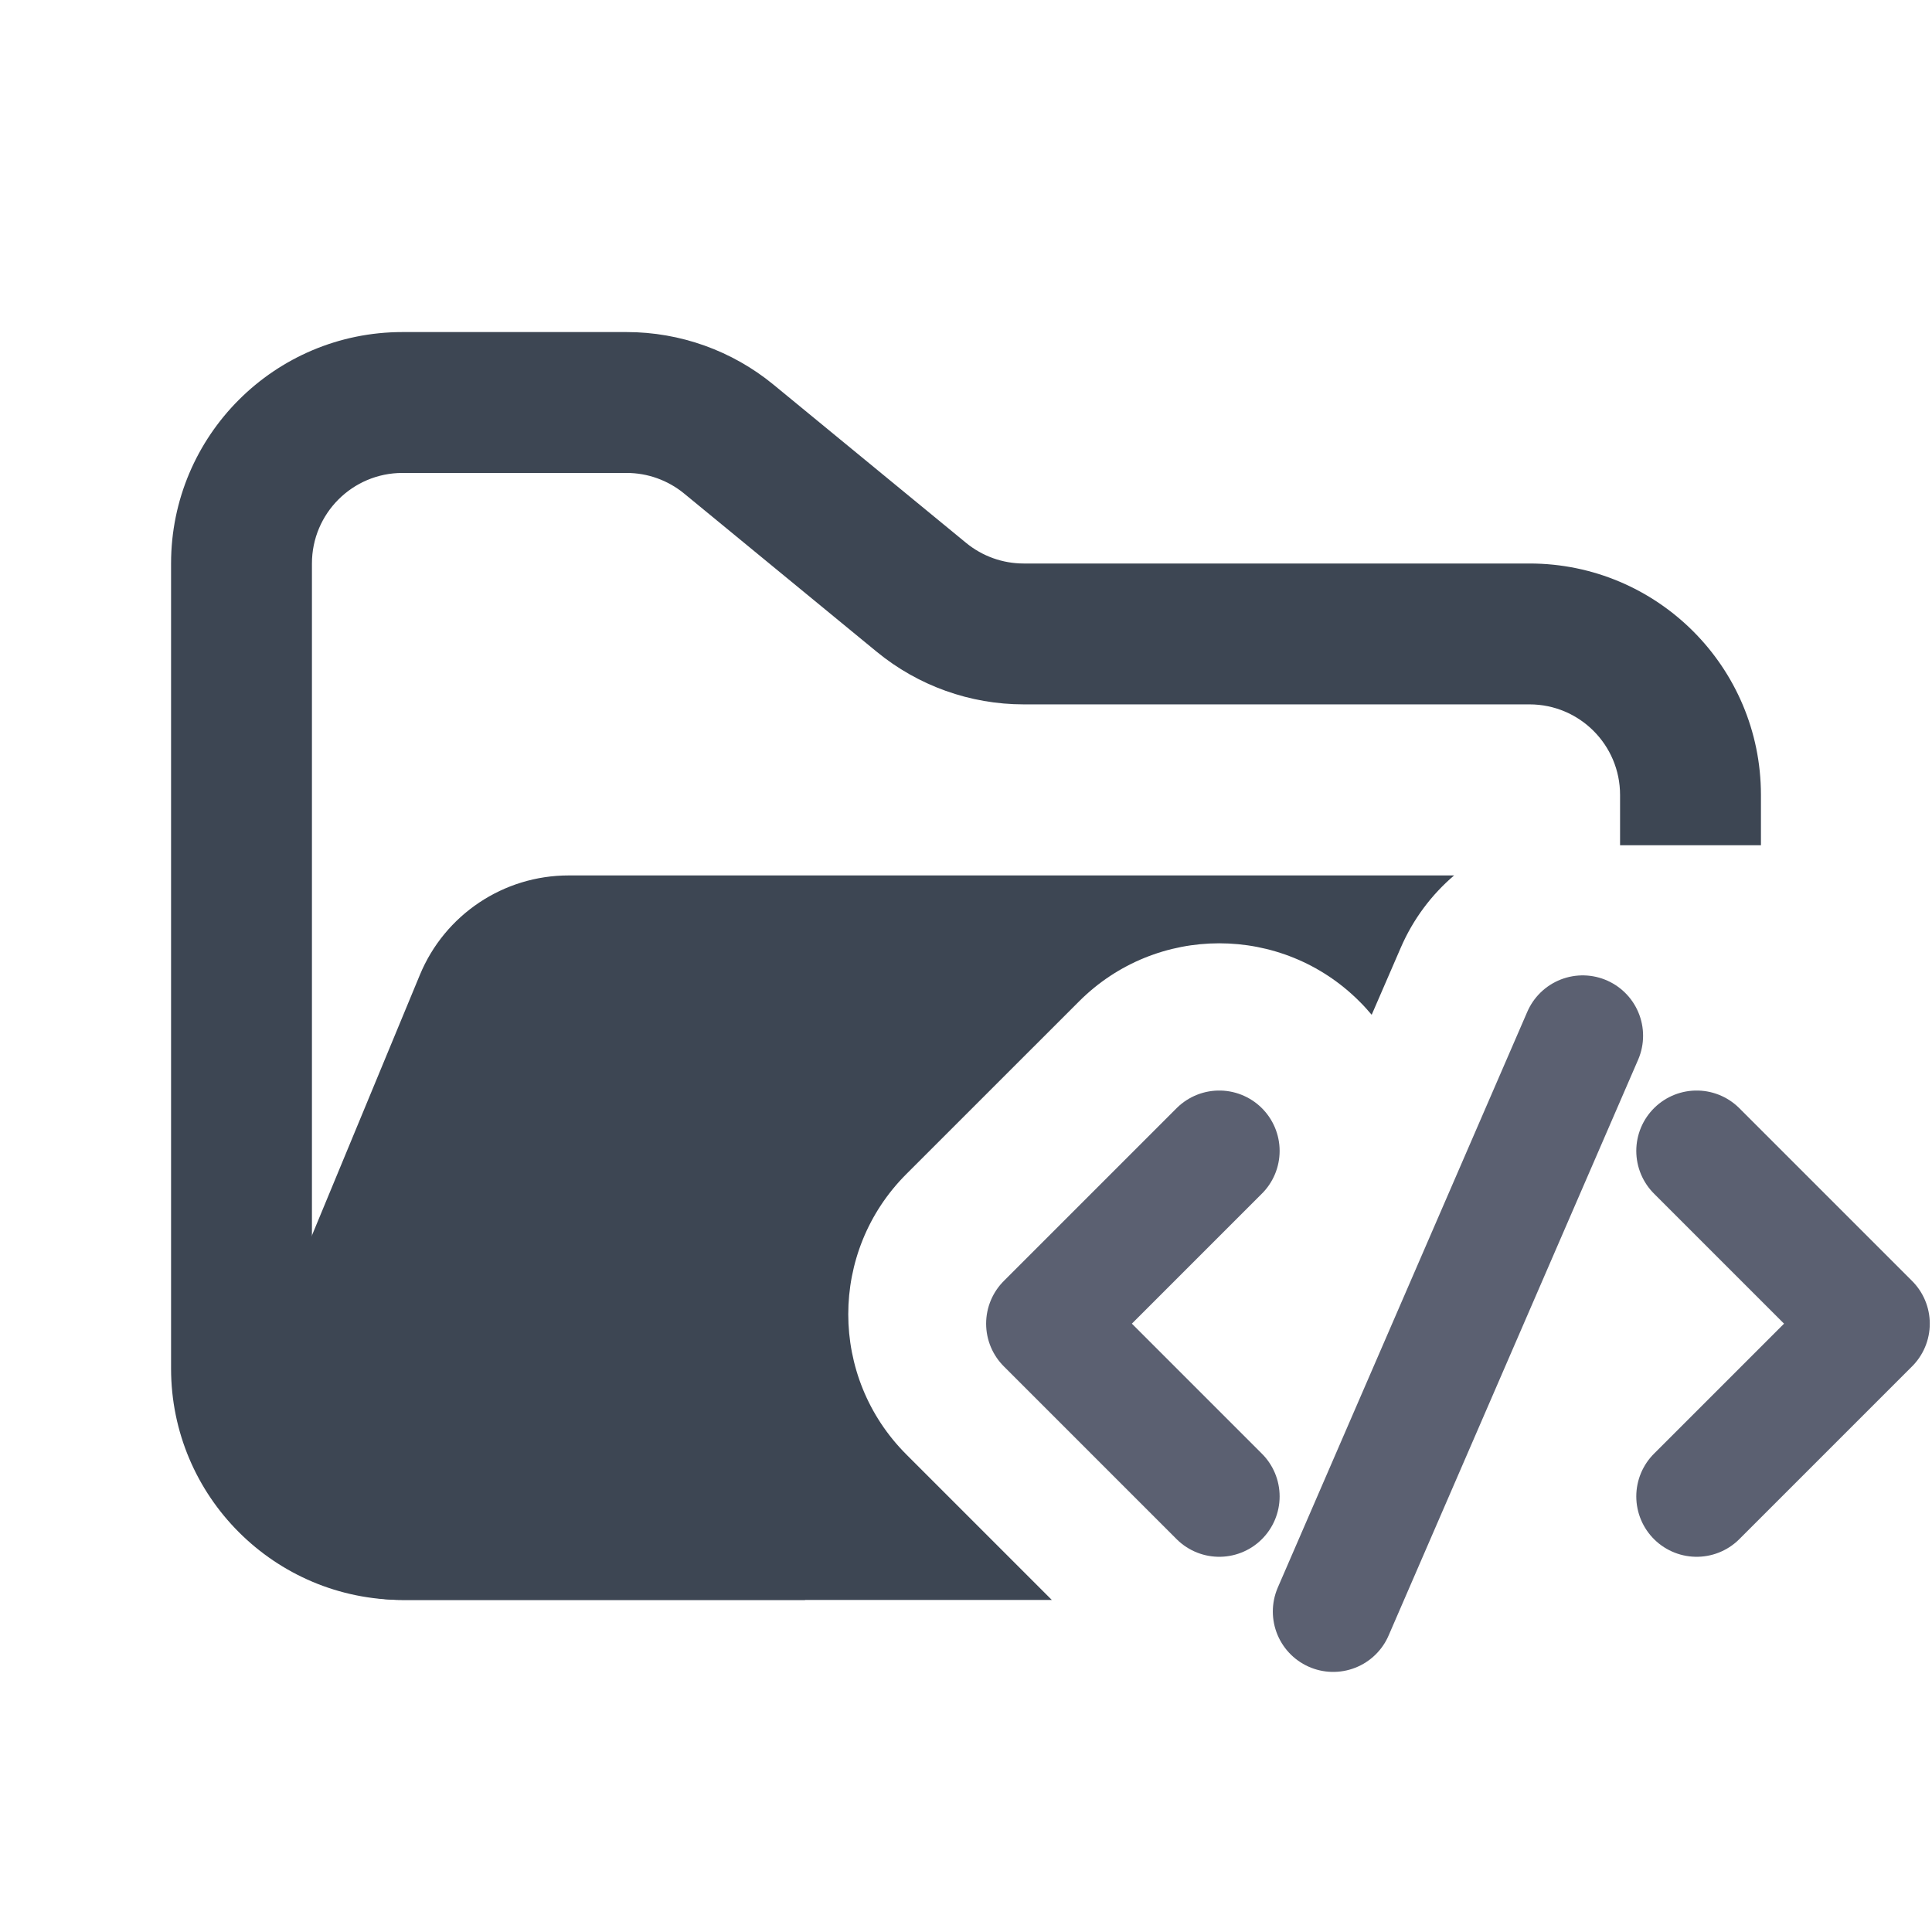 <svg width="48" height="48" viewBox="0 0 48 48" fill="none" xmlns="http://www.w3.org/2000/svg">
<path fill-rule="evenodd" clip-rule="evenodd" d="M10 8.25C6.824 8.25 4.25 10.824 4.25 14V34C4.25 37.176 6.824 39.75 10 39.75H20V36.25H10C8.757 36.25 7.75 35.243 7.75 34V14C7.75 12.757 8.757 11.75 10 11.75H15.568C16.089 11.75 16.593 11.931 16.996 12.261L21.782 16.193C22.811 17.038 24.101 17.5 25.432 17.5H38C39.243 17.5 40.25 18.507 40.25 19.75V21H43.75V19.75C43.75 16.574 41.176 14 38 14H25.432C24.911 14 24.407 13.819 24.004 13.489L19.218 9.557C18.189 8.712 16.899 8.25 15.568 8.25H10Z" fill="#3D4653"/>
<path fill-rule="evenodd" clip-rule="evenodd" d="M34.079 25.212L34.803 23.542C35.113 22.827 35.572 22.223 36.127 21.75L21.704 21.75H15.182L14.127 21.75C12.509 21.75 11.051 22.725 10.432 24.22L6.29 34.219C5.2 36.853 7.135 39.75 9.986 39.75H26.132L22.517 36.135C20.594 34.212 20.594 31.093 22.517 29.17L26.809 24.879C28.732 22.955 31.851 22.955 33.774 24.879C33.882 24.986 33.983 25.098 34.079 25.212Z" fill="#3D4653"/>
<path d="M30.292 28.594L26 32.886L30.292 37.178" stroke="#5B6071" stroke-width="3" stroke-linecap="round" stroke-linejoin="round"/>
<path d="M42.153 28.594L46.445 32.886L42.153 37.178" stroke="#5B6071" stroke-width="3" stroke-linecap="round" stroke-linejoin="round"/>
<path d="M33.123 40.038L39.322 25.733" stroke="#5B6071" stroke-width="3" stroke-linecap="round" stroke-linejoin="round"/>
</svg>
